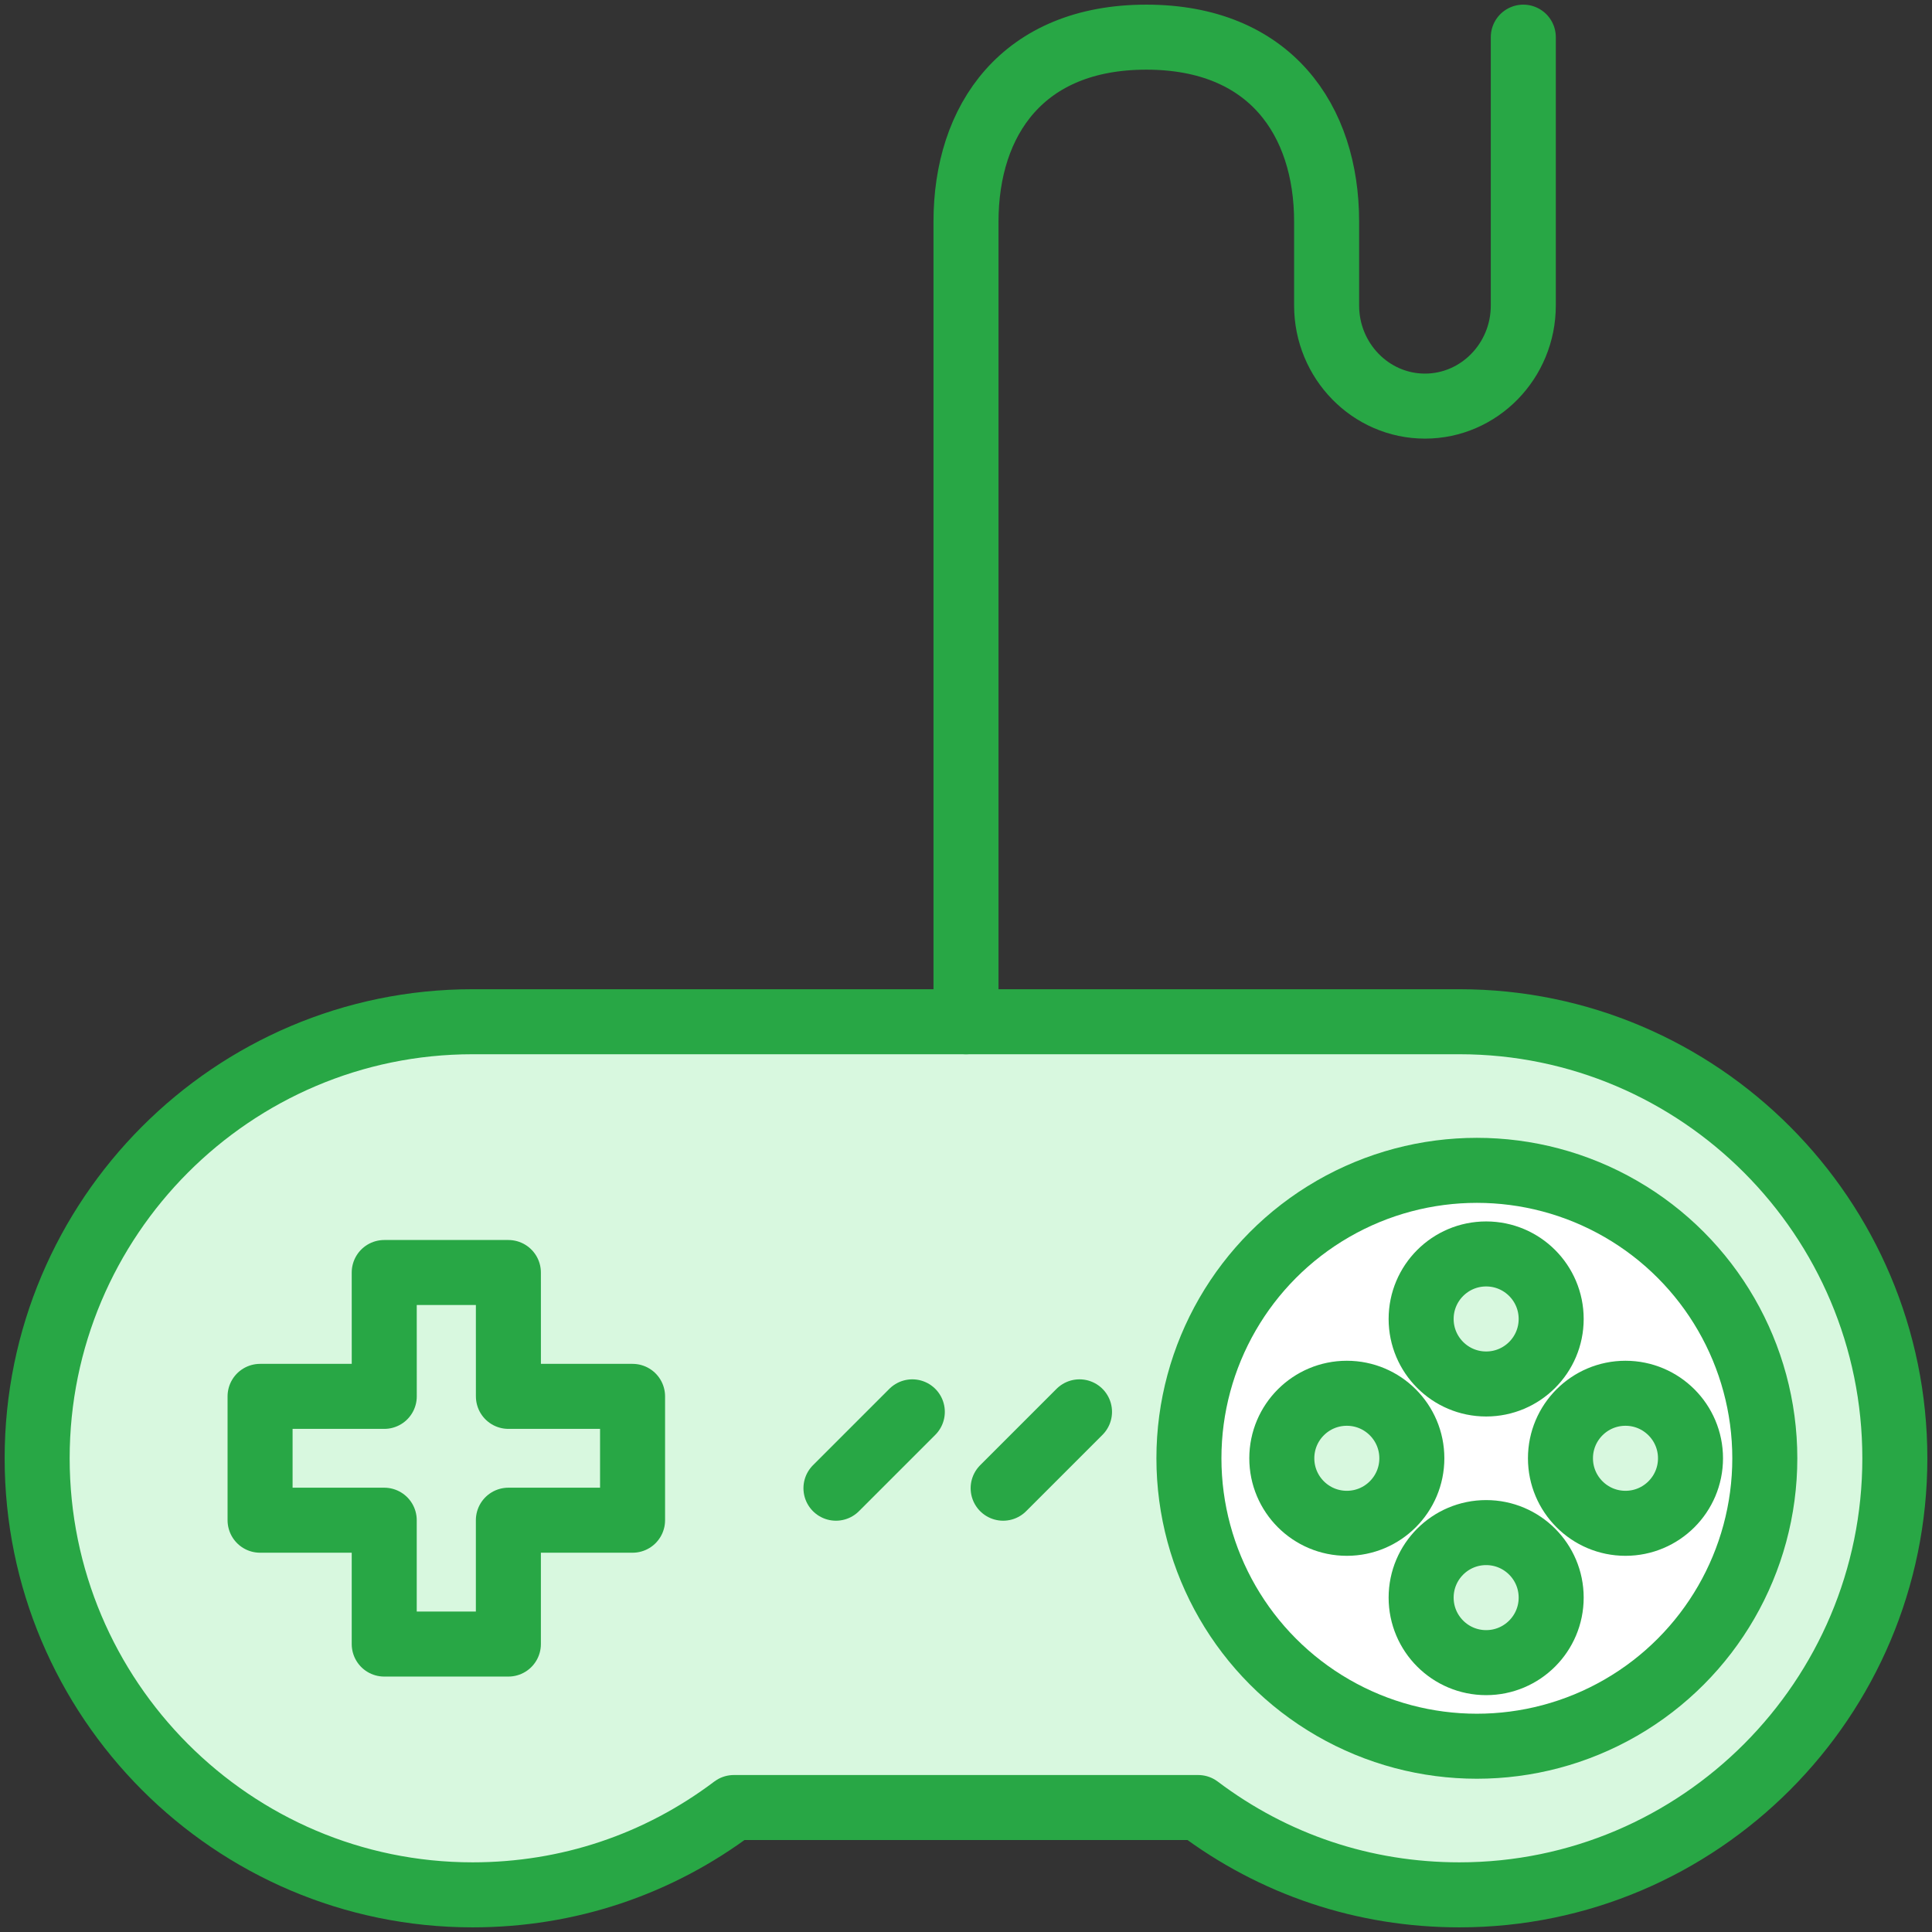 <?xml version="1.0" encoding="UTF-8"?>
<svg width="104px" height="104px" viewBox="0 0 104 104" version="1.1" xmlns="http://www.w3.org/2000/svg" xmlns:xlink="http://www.w3.org/1999/xlink">
    <rect x="0" y="0" width="104" height="104" fill="#333333" stroke="none"/>
    <!-- Generator: Sketch 46.2 (44496) - http://www.bohemiancoding.com/sketch -->
    <title>gaming-6</title>
    <desc>Created with Sketch.</desc>
    <defs></defs>
    <g id="ALL" stroke="none" stroke-width="1" fill="none" fill-rule="evenodd" stroke-linecap="round" stroke-linejoin="round">
        <g id="Primary" transform="translate(-1797, -12353)" stroke="#28A745" stroke-width="3.5">
            <g id="Group-15" transform="translate(200, 200)">
                <g id="gaming-6" transform="translate(1599, 12155)">
                    <path d="M76.562,53 L23.438,53 C10.514,53 0,63.542 0,76.5 C0,89.458 10.514,100 23.438,100 C28.571,100 33.422,98.377 37.502,95.3 L62.498,95.3 C66.578,98.377 71.429,100 76.562,100 C89.486,100 100,89.458 100,76.5 C100,63.542 89.486,53 76.562,53 L76.562,53 Z" id="Layer-1" fill="#D8F8DF"></path>
                    <polygon id="Layer-2" fill="#D8F8DF" points="25.368 73.167 25.366 66.5 18.683 66.5 18.685 73.167 12 73.167 12 79.833 18.683 79.833 18.683 86.5 25.366 86.5 25.366 79.833 32.051 79.833 32.051 73.167"></polygon>
                    <path d="M56.11,74 L52,78.11" id="Layer-3" fill="#D8F8DF"></path>
                    <path d="M47.11,74 L43,78.11" id="Layer-4" fill="#D8F8DF"></path>
                    <circle id="Layer-5" fill="#FFFFFF" cx="77.5" cy="76.5" r="15.5"></circle>
                    <path d="M78,87.5 C76.067,87.5 74.5,85.933 74.5,84 C74.5,82.067 76.067,80.5 78,80.5 C79.933,80.5 81.5,82.067 81.5,84 C81.5,85.933 79.933,87.5 78,87.5 Z M78,72.5 C76.067,72.5 74.5,70.933 74.5,69 C74.5,67.067 76.067,65.5 78,65.5 C79.933,65.5 81.5,67.067 81.5,69 C81.5,70.933 79.933,72.5 78,72.5 Z M67,76.5 C67,74.567 68.567,73 70.5,73 C72.433,73 74,74.567 74,76.5 C74,78.433 72.433,80 70.5,80 C68.567,80 67,78.433 67,76.5 Z M82,76.5 C82,74.567 83.567,73 85.5,73 C87.433,73 89,74.567 89,76.5 C89,78.433 87.433,80 85.5,80 C83.567,80 82,78.433 82,76.5 Z" id="Layer-6" fill="#D8F8DF"></path>
                    <path d="M80,0 L80,14.444 C80,17.431 77.625,19.861 74.706,19.861 C71.787,19.861 69.412,17.431 69.412,14.444 L69.412,9.931 C69.412,4.456 66.359,1.89379653e-08 59.706,0 C53.052,-1.89379653e-08 50,4.456 50,9.931 L50,53" id="Layer-7"></path>
                </g>
            </g>
        </g>
    </g>
</svg>